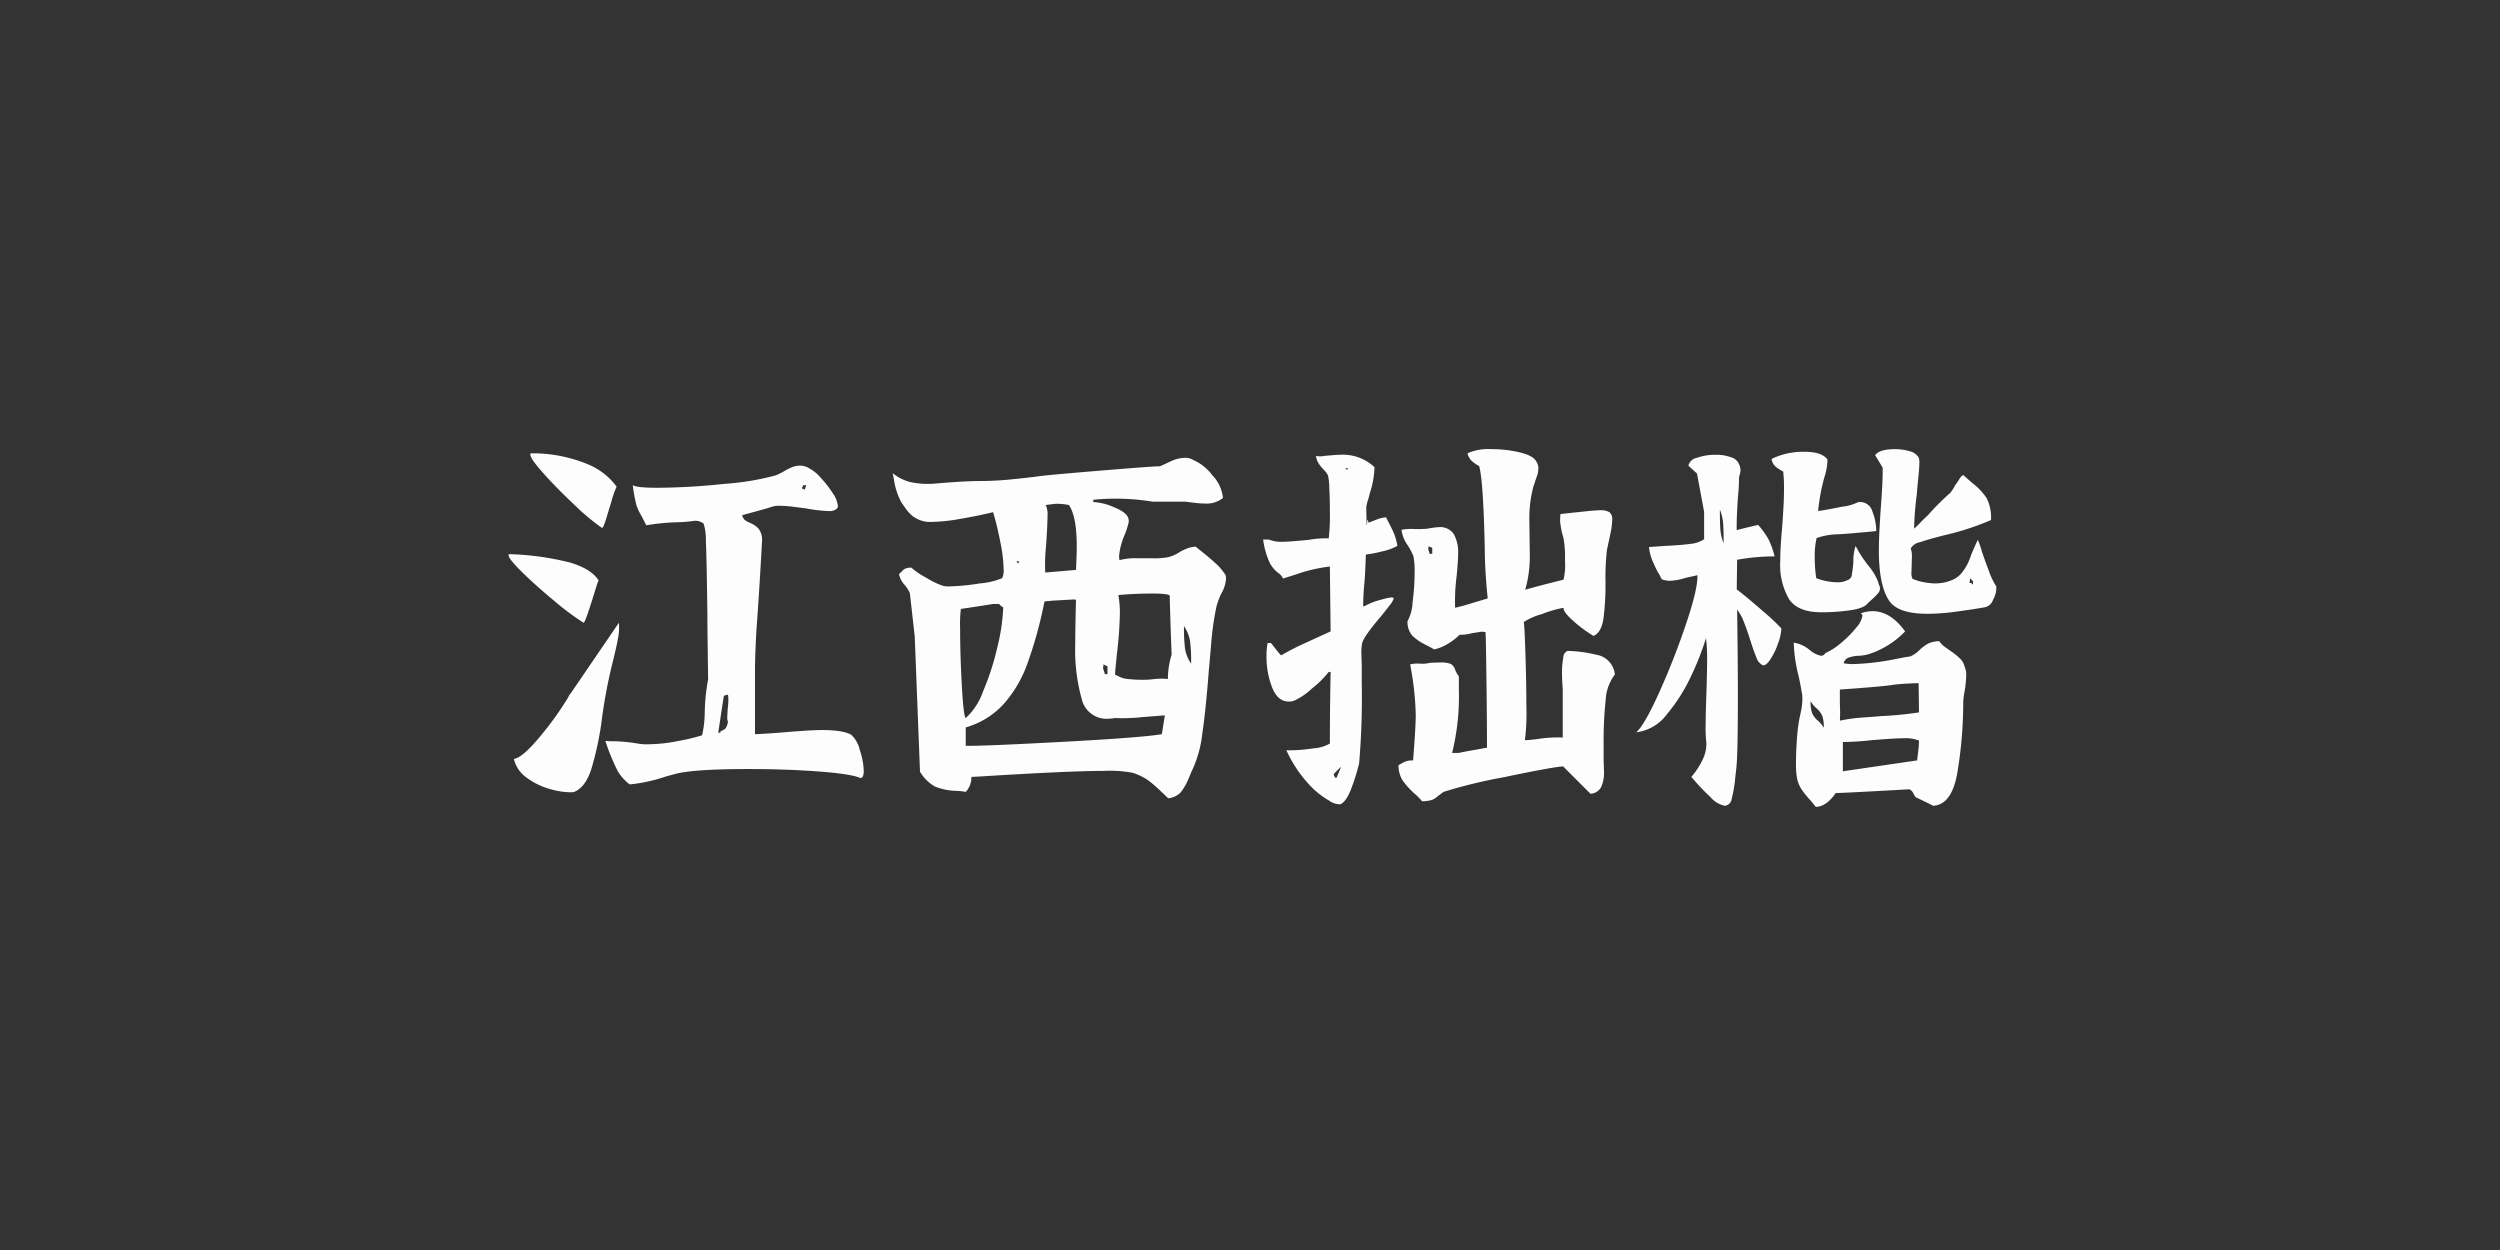 <svg xmlns="http://www.w3.org/2000/svg" width="400" height="200" viewBox="0 0 400 200">
  <rect x="0" y="0" width="400" height="200" fill="#333333" stroke="none"/>
  <defs>
    <style>
      .cls-1 {
        fill: #fdfdfd;
        fill-rule: evenodd;
      }
    </style>
  </defs>
  <path id="江西拙楷" class="cls-1" d="M96.319,84.465q0.239,0,.78-1.83t0.66-2.13a16.076,16.076,0,0,1,.9-2.64A10.776,10.776,0,0,0,94.1,74.3a23.245,23.245,0,0,0-9.18-1.77q-0.42.42,1.77,2.91t5.16,5.28a35.766,35.766,0,0,0,4.47,3.75h0Zm39.9,33.12q-1.26-.778-4.74-0.78-1.8,0-6.72.42-3.24.242-3.96,0.24v-10.02q0-2.638.24-6.78,0.48-6.48.9-14.4a2.9,2.9,0,0,0-.6-1.71,4.024,4.024,0,0,0-1.26-.87,3.611,3.611,0,0,1-.9-0.48,1.328,1.328,0,0,1-.42-0.78l3.72-1.02,1.38-.42a4.445,4.445,0,0,1,.9-0.06,18.97,18.97,0,0,1,2.31.18q1.41,0.18,1.89.24a22.925,22.925,0,0,0,3.6.42,1.761,1.761,0,0,0,1.14-.24,0.62,0.62,0,0,0,.36-0.6,4.339,4.339,0,0,0-.84-2.04,16.462,16.462,0,0,0-1.95-2.49,6,6,0,0,0-1.71-1.41,2.76,2.76,0,0,0-1.56-.48,3.373,3.373,0,0,0-1.26.24,11.078,11.078,0,0,0-1.5.78l-0.54.27q-0.3.15-.6,0.27a42.761,42.761,0,0,1-8.16,1.35,106.04,106.04,0,0,1-10.68.63q-3.42,0-4.02-.42a28.21,28.21,0,0,0,.57,3.15,7.6,7.6,0,0,0,.69,1.53q0.12,0.18.9,1.74a35.45,35.45,0,0,1,4.8-.48,22.112,22.112,0,0,0,2.94-.24,2.229,2.229,0,0,1,1.44.45,8.769,8.769,0,0,1,.36,2.79q0.12,2.461.24,11.46,0,2.281.12,10.68a31,31,0,0,0-.54,5.34,17.786,17.786,0,0,1-.42,3.6,31.6,31.6,0,0,1-3.75.9,25.479,25.479,0,0,1-4.89.54,7.95,7.95,0,0,1-1.68-.12,26.331,26.331,0,0,0-3.54-.36,16,16,0,0,1-1.62-.06,32.377,32.377,0,0,0,1.98,4.83,7.185,7.185,0,0,0,1.92,2.13,25.73,25.73,0,0,0,5.76-1.26l1.32-.36q2.88-.84,11.94-0.84,5.94,0,11.19.39t6.69,1.05q0.54,0,.54-1.14a11.147,11.147,0,0,0-.63-3.33,4.746,4.746,0,0,0-1.35-2.43h0Zm-7.68-39.96h0.42a0.984,0.984,0,0,1-.06.3c-0.04.12-.08,0.261-0.12,0.42a2.063,2.063,0,0,0-.36-0.15,0.122,0.122,0,0,1-.12-0.09,0.175,0.175,0,0,1,.06-0.12,1.36,1.36,0,0,0,.18-0.36h0Zm-35.16,22.02q0.239,0,1.56-4.26,0.18-.6.48-1.53a6.291,6.291,0,0,1,.36-0.99q-1.14-1.8-4.44-2.82a44.067,44.067,0,0,0-9.9-1.38q-0.42.36,1.83,2.61t5.37,4.83a42.117,42.117,0,0,0,4.74,3.54h0Zm5.64,0-7.86,11.52a50.744,50.744,0,0,1-4.71,6.63q-2.85,3.45-4.23,3.63a5.109,5.109,0,0,0,2.04,3,11.251,11.251,0,0,0,3.57,1.77,12.336,12.336,0,0,0,3.39.57,2.416,2.416,0,0,0,.66-0.06q1.859-.78,2.79-3.84a50.2,50.2,0,0,0,1.53-7.02,81.622,81.622,0,0,1,1.8-9.78q0.66-2.638.9-4.05a8.351,8.351,0,0,0,.12-2.37h0Zm17.46,15.84a3.081,3.081,0,0,1-.36,1.02,1.887,1.887,0,0,1-.84.48v0.24h-0.36l0.66-4.38,0.24-1.5a1.7,1.7,0,0,1,.66-0.18,3.988,3.988,0,0,1,.06.84c0,0.321-.04.84-0.12,1.56l-0.06,1.26a1.491,1.491,0,0,0,.12.66h0Zm-25.2-4.56-0.48.72,0.36-.48Zm104.82-18.9a9.456,9.456,0,0,0-1.5-1.8q-0.84-.779-2.1-1.8l-1.2-.96a4.977,4.977,0,0,0-1.23.24,9.7,9.7,0,0,0-1.29.6,5.924,5.924,0,0,1-1.86.84,12.342,12.342,0,0,1-2.58.18h-2.28a9.872,9.872,0,0,0-2.94.3,3.191,3.191,0,0,1-.06-0.72,11,11,0,0,1,.9-3.36,13.077,13.077,0,0,0,.57-1.74,1.353,1.353,0,0,0-.03-0.96q-0.3-.9-2.31-1.71a9.268,9.268,0,0,0-3.27-.81v-0.36a36.187,36.187,0,0,1,9.48.3h5.28q0.42,0.06,1.41.18a14.365,14.365,0,0,0,1.71.12,4.075,4.075,0,0,0,2.88-.9,6.175,6.175,0,0,0-1.71-3.63,7.689,7.689,0,0,0-3.03-2.43,2.518,2.518,0,0,0-1.32-.36,5.684,5.684,0,0,0-2.37.6q-1.29.6-1.71,0.78,0.18-.12-9.3.66t-10.32.96q-4.02.481-5.79,0.6t-3.45.12q-2.34,0-7.26.42a13.157,13.157,0,0,1-3.72-.24,7.51,7.51,0,0,1-2.88-1.44q0.12,0.481.24,1.2a10.66,10.66,0,0,0,1.2,3.54q0.18,0.24.66,0.93a5.756,5.756,0,0,0,1.11,1.2,4.687,4.687,0,0,0,1.71.81,4.424,4.424,0,0,0,1.32.12,28.4,28.4,0,0,0,4.56-.48q2.82-.48,5.28-1.08,0.66,2.22,1.17,4.86a23.579,23.579,0,0,1,.51,4.26,2.688,2.688,0,0,1-.24,1.44,11.528,11.528,0,0,1-3.57.84,35.033,35.033,0,0,1-5.01.48,3.1,3.1,0,0,1-.96-0.12,12.126,12.126,0,0,1-2.58-1.26,11.805,11.805,0,0,1-2.4-1.62,2.285,2.285,0,0,0-.96.15,1.663,1.663,0,0,0-.51.39,3.913,3.913,0,0,1-.51.48,3.621,3.621,0,0,0,.96,1.8,5.907,5.907,0,0,1,.78,1.26l0.78,6.96,0.84,21.6a6.565,6.565,0,0,0,2.37,2.37,9.714,9.714,0,0,0,3.09.69q0.3,0,.75.03a10.181,10.181,0,0,1,1.11.15,3.373,3.373,0,0,0,.9-2.4l1.26-.06q14.4-.9,19.86-0.9a20.206,20.206,0,0,1,4.68.3,9.633,9.633,0,0,1,2.4,1.14,21.337,21.337,0,0,1,2.16,1.86l1.14,1.08a3.288,3.288,0,0,0,1.98-.93,8.925,8.925,0,0,0,1.26-2.19l0.48-1.14a18.417,18.417,0,0,0,1.71-5.94q0.57-3.839,1.05-10.08,0.06-.658.39-4.44a43.945,43.945,0,0,1,.87-6.06,12.917,12.917,0,0,1,.72-1.92,5.339,5.339,0,0,0,.78-2.4,2.108,2.108,0,0,0-.06-0.6h0Zm-28.68-10.98-0.12-.24,1.38-.18a8.882,8.882,0,0,1,2.34.18q1.26,1.8,1.26,6.6,0,1.381-.12,3.78l-4.92.42a27.325,27.325,0,0,1,.12-4.14q0.24-3.36.24-4.8a3.9,3.9,0,0,0-.18-1.62h0Zm-4.8,8.76h0.42c-0.04.24-.08,0.351-0.12,0.33a1.761,1.761,0,0,1-.3-0.33h0Zm24.24,18.84a8.068,8.068,0,0,0-1.08-.06,11.055,11.055,0,0,0-1.29.09,13.359,13.359,0,0,1-1.59.09,20.628,20.628,0,0,1-2.4-.12,3.654,3.654,0,0,1-1.38-.36q-0.6-.3-0.72-0.36,0.06-.9.3-3.24a64.183,64.183,0,0,0,.48-6.42,16.065,16.065,0,0,0-.24-3.06q2.64-.239,5.4-0.24,3.06,0,2.82.48,0.06,3,.3,9.3a13.421,13.421,0,0,0-.6,3.9h0Zm-32.34,10.68v-2.94a13.1,13.1,0,0,0,5.97-3.63,19.655,19.655,0,0,0,3.87-6.51,67.909,67.909,0,0,0,2.76-10.02l1.26-.12,3.24-.18a1.221,1.221,0,0,1,.54.06q-0.12,4.68-.12,7.02a29.148,29.148,0,0,0,1.05,8.88,4.057,4.057,0,0,0,4.11,3.12,9.543,9.543,0,0,0,1.2-.12,29.1,29.1,0,0,0,4.41-.15q3.39-.27,3.57-0.27l-0.48,3q-3.06.54-15.87,1.23t-15.51.63h0Zm-0.78-21.9q2.88-.419,5.1-0.78h0.9a0.242,0.242,0,0,1,.24.12,1.812,1.812,0,0,0,.54.42,32.037,32.037,0,0,1-.96,6.45,42.422,42.422,0,0,1-2.28,7.02,10.452,10.452,0,0,1-2.76,4.23q-0.36-.3-0.63-5.25t-0.27-9.03a20.305,20.305,0,0,1,.12-3.18h0Zm35.7,2.76a6.077,6.077,0,0,1,.96,2.31,26.138,26.138,0,0,1,.18,3.69,6.052,6.052,0,0,1-.96-2.31,26.1,26.1,0,0,1-.18-3.69h0Zm-12.9,6.12,0.66,0.3v1.26h-0.42a6.335,6.335,0,0,0-.24-0.78,0.8,0.8,0,0,1-.03-0.36,1.975,1.975,0,0,0,.03-0.42h0Zm81.84,1.62a3.556,3.556,0,0,0-3.03-3.18,21.3,21.3,0,0,0-4.53-.6,1.137,1.137,0,0,0-.69,1.08,12.4,12.4,0,0,0-.21,2.46q0,1.08.12,2.52v7.8a20.441,20.441,0,0,0-4.02.24q-0.48.06-1.02,0.12a9.258,9.258,0,0,1-1.02.06,33.286,33.286,0,0,0,.24-5.4q0-3.78-.15-8.4t-0.27-5.1a10.237,10.237,0,0,1,2.88-1.26,18.745,18.745,0,0,1,3.48-1.02q-0.06.661,1.56,2.1a21.048,21.048,0,0,0,3.24,2.4q1.26-.54,1.59-2.76a42.258,42.258,0,0,0,.33-5.94,38.585,38.585,0,0,1,.24-5.1q0.12-.54.48-2.25a13.676,13.676,0,0,0,.36-2.49,1.494,1.494,0,0,0-.42-1.23,2.519,2.519,0,0,0-1.5-.33q-0.96,0-3.54.3,0.42-.059-2.82.3a9.355,9.355,0,0,0-.06,1.14,12.666,12.666,0,0,0,.54,2.7,18.041,18.041,0,0,1,.24,3.66,9.685,9.685,0,0,1-.24,3q-0.96.24-3.06,0.78t-3.06.84a19.984,19.984,0,0,0,.72-6.06l-0.06-4.98a19.174,19.174,0,0,1,.54-5.04,3.193,3.193,0,0,1,.18-0.66,4.224,4.224,0,0,0,.18-0.54q0.06-.18.3-0.87a3.935,3.935,0,0,0,.24-1.29,1.894,1.894,0,0,0-.3-1.02q-0.42-.959-2.58-1.5a19,19,0,0,0-4.62-.54,8.147,8.147,0,0,0-3.84.66,2.456,2.456,0,0,0,.63,1.17,5.25,5.25,0,0,0,1.23.87q0.66,2.22.9,12.96a80.942,80.942,0,0,0,.48,8.22q-2.22.661-3.09,0.93t-2.13.57a31.012,31.012,0,0,1,.24-5.04q0.24-2.52.24-3.6a5.988,5.988,0,0,0-.69-3.15,2.631,2.631,0,0,0-2.43-1.11,12.624,12.624,0,0,0-1.74.24,19.6,19.6,0,0,1-2.16.06,8.509,8.509,0,0,0-2.04.12,5.5,5.5,0,0,0,1.02,2.52,10.467,10.467,0,0,1,.9,1.74,12.459,12.459,0,0,1,.18,2.52,36.517,36.517,0,0,1-.33,4.86,6.937,6.937,0,0,1-.81,3,3.4,3.4,0,0,0,.75,2.28,8.017,8.017,0,0,0,2.07,1.44q0.96,0.481,1.44.78a6.736,6.736,0,0,0,2.1-.84,9.469,9.469,0,0,0,1.98-1.5,6.971,6.971,0,0,0,1.92-.24q0.3-.058,1.14-0.18a2.305,2.305,0,0,1,1.08,0q0.06,0.36.15,7.38t0.09,11.1q-1.38.24-1.56,0.3-1.26.18-2.94,0.54h-1.08a37.8,37.8,0,0,0,1.08-10.14v-2.1a4.317,4.317,0,0,1-.6-1.08,1.623,1.623,0,0,0-.66-0.9,4.3,4.3,0,0,0-1.8-.24c-0.64,0-1.18.021-1.62,0.06a4.951,4.951,0,0,1-1.56.12,5.02,5.02,0,0,0-1.56.12,46.8,46.8,0,0,1,.9,8.1q0,1.8-.42,7.26a5.169,5.169,0,0,0-.84.06,2.677,2.677,0,0,0-.84.33q-0.48.27-.66,0.39a4.557,4.557,0,0,0,.66,2.43,13.506,13.506,0,0,0,1.8,2.01,10.288,10.288,0,0,1,1.32,1.32,6.381,6.381,0,0,0,1.56-.21,2.9,2.9,0,0,0,.9-0.57l0.96-.72a80.065,80.065,0,0,1,9.6-2.34q8.04-1.68,9.54-1.74l4.38,4.38a2.085,2.085,0,0,0,1.71-1.08,5.739,5.739,0,0,0,.45-2.52l-0.06-1.8v-2.7a60.786,60.786,0,0,1,.33-6.9,7.318,7.318,0,0,1,1.47-4.08h0Zm-34.8-20.58a8.941,8.941,0,0,0-.48-1.83,16.874,16.874,0,0,0-.78-1.65l-0.54-1.08a4.314,4.314,0,0,0-1.56.36q-0.9.36-1.26,0.48-0.18-.779-0.21-0.21a1.692,1.692,0,0,1-.09.63l-0.06-2.82a6.305,6.305,0,0,1,.27-1.2,7.956,7.956,0,0,0,.27-1.02,14.424,14.424,0,0,0,.78-4.26,7.422,7.422,0,0,0-5.58-1.98q-0.48,0-2.46.18a3.042,3.042,0,0,1-1.32,0,3.134,3.134,0,0,0,.36,1.11,6.946,6.946,0,0,0,.72.93,4.426,4.426,0,0,1,.84,1.08,10.459,10.459,0,0,1,.21,2.04q0.09,1.741.09,3.6a33.092,33.092,0,0,1-.18,4.44,14.528,14.528,0,0,0-3.24.24q-3.3.3-4.02,0.3a5.577,5.577,0,0,1-2.34-.36h-0.9a13.245,13.245,0,0,0,1.05,3.72,5.2,5.2,0,0,0,1.35,1.62,2.018,2.018,0,0,1,.78.9l2.1-.66a24.576,24.576,0,0,1,5.4-1.26l0.12,10.38q-1.2.54-3.93,1.8a40.573,40.573,0,0,0-3.99,2.04,10.022,10.022,0,0,1-.84-0.99q-0.48-.63-0.78-0.99h-0.54a10.466,10.466,0,0,0-.18,2.04,13.548,13.548,0,0,0,.9,5.07q0.9,2.25,2.64,2.25a2.315,2.315,0,0,0,.84-0.12,10.4,10.4,0,0,0,2.88-1.95,15.866,15.866,0,0,0,2.7-2.67h0.3q-0.12,6-.12,11.46a6.038,6.038,0,0,1-2.76.78,23.482,23.482,0,0,1-4.2.3,20.754,20.754,0,0,0,3.51,5.34,13.455,13.455,0,0,0,3.36,2.73,2.906,2.906,0,0,0,1.77.57q0.96-.42,1.77-2.58a32.3,32.3,0,0,0,1.23-3.96,123.152,123.152,0,0,0,.42-12.96v-2.76l-0.06-1.86a7.556,7.556,0,0,1,.12-1.62q0.18-1.018,3.06-4.38,0.72-.9,1.32-1.68a3.538,3.538,0,0,0,.66-1.08q0.12-.48-2.01.15a10.6,10.6,0,0,0-2.79,1.11,1.18,1.18,0,0,1-.06-0.6q0-1.2.18-3.18,0.12-1.139.24-4.56a18.061,18.061,0,0,0,2.52-.48,9.189,9.189,0,0,0,2.52-.9h0Zm-8.34-12.42h0.42a0.3,0.3,0,0,1-.12.24,0.852,0.852,0,0,1-.3-0.24h0Zm13.92,12.72v0.96h-0.42l-0.18-.6a0.459,0.459,0,0,1-.03-0.27,1.206,1.206,0,0,0,.03-0.33q0.12,0.06.6,0.24h0Zm-14.58,35.04-0.72,1.74h-0.24a2.492,2.492,0,0,1-.24-0.54,13.158,13.158,0,0,1,1.2-1.2h0Zm99.54-46.68a1.588,1.588,0,0,0-.66.72q-0.48.72-.66,0.96a6.733,6.733,0,0,1-.78,1.2,36.551,36.551,0,0,0-3.54,3.54q-0.6.54-1.23,1.2a12.97,12.97,0,0,1-.99.96,46.467,46.467,0,0,1,.42-5.4q0.06-.9.24-2.64t0.18-2.52a2.062,2.062,0,0,0-.12-0.84,2.305,2.305,0,0,0-1.44-.99,8.212,8.212,0,0,0-2.4-.33q-2.4,0-3.12.96l1.2,1.98q0.06,1.86-.3,6.6-0.06.78-.18,2.91t-0.12,3.81q0,5.58,1.68,8.04,1.44,2.04,6.06,2.04a32.834,32.834,0,0,0,4.53-.33q2.37-.329,2.73-0.39l1.86-.3a1.784,1.784,0,0,0,1.41-1.23,3.711,3.711,0,0,0,.51-2.13,12.452,12.452,0,0,1-1.2-2.52q-0.6-1.62-1.08-3a12.668,12.668,0,0,0-.66-1.92q-0.24.42-1.08,2.4a8.5,8.5,0,0,1-1.32,2.64,3.932,3.932,0,0,1-1.8,1.41,6.835,6.835,0,0,1-2.7.51,10.149,10.149,0,0,1-3.54-.72,1.875,1.875,0,0,1-.18-1.08l0.06-2.28a3.7,3.7,0,0,0-.18-1.5,2.114,2.114,0,0,1,1.5-1.02q1.38-.48,4.02-1.14a42.565,42.565,0,0,0,7.32-2.4,6.792,6.792,0,0,0-.72-3.54,9.926,9.926,0,0,0-2.22-2.34q-1.44-1.26-1.5-1.32h0Zm-15.24,20.46q0.36-.3.84-0.75a9.346,9.346,0,0,0,.78-0.81,1.194,1.194,0,0,0,.3-0.78,1.418,1.418,0,0,0-.18-0.6,5.137,5.137,0,0,0-.45-1.17,9.116,9.116,0,0,0-1.11-1.71,18.453,18.453,0,0,1-2.16-3.3,7.418,7.418,0,0,0-.36,2.46,13.788,13.788,0,0,1-.24,2.04,0.967,0.967,0,0,1-.6.93,3.53,3.53,0,0,1-1.8.39,9.647,9.647,0,0,1-3.3-.66,21.7,21.7,0,0,1-.24-3.3,12.358,12.358,0,0,1,.3-3.12,11.016,11.016,0,0,1,3.51-.6q2.67-.18,3.09-0.24,2.88-.239,2.94-0.3a8.493,8.493,0,0,0-.6-3.06,2.036,2.036,0,0,0-1.92-1.56,1.579,1.579,0,0,0-.48.06,7.444,7.444,0,0,1-2.49.69q-2.49.51-3.81,0.69a30.964,30.964,0,0,1,1.02-5.46,9.753,9.753,0,0,0,.48-2.76q-0.84-1.26-3.72-1.26a11.527,11.527,0,0,0-5.22,1.14,1.853,1.853,0,0,0,.39.96,2.7,2.7,0,0,0,.81.69q0.48,0.27.66,0.39a25.3,25.3,0,0,1,.12,2.88q0,1.5-.12,3.42t-0.18,2.7q-0.3,3.12-.3,5.34a10.859,10.859,0,0,0,1.41,6.06q1.41,2.1,5.19,2.1a31.972,31.972,0,0,0,4.65-.33q2.25-.329,2.79-1.17h0Zm-13.86,4.08a32.473,32.473,0,0,0-2.85-2.67q-2.49-2.19-4.29-3.57l0.06-4.74a33.145,33.145,0,0,1,6-.54,13.588,13.588,0,0,0-.99-2.76,13.122,13.122,0,0,0-1.65-2.28l-1.8.42q-1.44.36-1.62,0.42-0.06-1.5.18-5.16,0.06-.6.12-1.41t0.06-1.77a5.406,5.406,0,0,1,.15-0.66,2.288,2.288,0,0,0,.09-0.66,2.325,2.325,0,0,0-.24-0.9,1.936,1.936,0,0,0-1.29-1.11,6.966,6.966,0,0,0-2.43-.39,8.749,8.749,0,0,0-3,.48,1.713,1.713,0,0,0-1.38,1.26l1.38,1.26,1.14,6.12v4.38a4.425,4.425,0,0,1-2.16.75q-1.5.211-4.08,0.33l-2.58.18a7.514,7.514,0,0,0,.42,1.86q0.3,0.78.96,2.1a6.268,6.268,0,0,1,.39.66l0.27,0.54a3.833,3.833,0,0,0,1.32.24,9.023,9.023,0,0,0,2.52-.48q1.98-.419,1.86-0.42,0.12,2.04-1.77,7.68t-4.29,10.98q-2.4,5.341-3.72,6.48a7.187,7.187,0,0,0,4.95-2.94,27.6,27.6,0,0,0,3.9-6.21,44.274,44.274,0,0,0,2.31-5.91,26.021,26.021,0,0,1,.18,3.48q0,1.682-.12,5.52-0.12,3.481-.12,4.98a19.525,19.525,0,0,0,.12,2.76,5.762,5.762,0,0,1-.63,2.76,12.319,12.319,0,0,1-1.77,2.7,35.747,35.747,0,0,0,3.09,3.27,4.144,4.144,0,0,0,2.25,1.35,1.236,1.236,0,0,0,1.11-1.11,20.36,20.36,0,0,0,.57-3.39l0.18-1.56q0.24-2.34.24-11.46,0-5.7-.12-13.86a7.011,7.011,0,0,1,.99,1.74q0.45,1.08,1.05,2.94,0.6,1.922,1.05,2.97a2.026,2.026,0,0,0,.99,1.23q0.48,0.18,1.2-.87a11.055,11.055,0,0,0,1.26-2.58,7.814,7.814,0,0,0,.54-2.43h0Zm-9.84-19.02a7.629,7.629,0,0,1,.51,2.07q0.09,0.99.09,3.33a7.644,7.644,0,0,1-.51-2.1q-0.09-1.02-.09-3.3h0Zm40.08,10.98a1.814,1.814,0,0,0,.42.48v0.54a0.341,0.341,0,0,1-.24-0.24h-0.3a3.379,3.379,0,0,1,.12-0.78h0Zm-10.44,8.52q-2.34-3.24-5.22-3.24a5.781,5.781,0,0,0-1.92.36,0.37,0.37,0,0,1,.3.42,3.77,3.77,0,0,1-.99,1.86,16.136,16.136,0,0,1-2.4,2.43,10.581,10.581,0,0,1-2.55,1.65,0.732,0.732,0,0,1-.66.42,3.978,3.978,0,0,1-1.8-.9,5.2,5.2,0,0,0-2.58-1.2,23.742,23.742,0,0,0,.78,5.34q0.36,1.681.48,2.52a3.924,3.924,0,0,1,.12,1.14,9.535,9.535,0,0,1-.21,1.92q-0.21,1.022-.27,1.26a27.7,27.7,0,0,0-.39,3.24q-0.15,2.04-.15,3.78a12.878,12.878,0,0,0,.18,2.58,5.234,5.234,0,0,0,.78,1.8,15.139,15.139,0,0,0,1.38,1.68q0.78,0.96.84,1.02,1.68-.06,3.18-2.22,1.14,0,11.76-.6a1.228,1.228,0,0,1,.63.6,4.423,4.423,0,0,0,.39.66l1.62,0.78,1.2,0.6q2.94-.18,3.84-5.19a69.146,69.146,0,0,0,.96-11.49,12.565,12.565,0,0,1,.24-1.74,19.456,19.456,0,0,0,.24-2.46,3,3,0,0,0-.24-1.32,2.756,2.756,0,0,0-.75-1.35,11.137,11.137,0,0,0-1.53-1.23c-0.12-.079-0.39-0.27-0.81-0.57a3.874,3.874,0,0,1-.99-0.99,4.416,4.416,0,0,0-1.77.39,6.643,6.643,0,0,0-1.35.99,4.559,4.559,0,0,1-1.56,1.08q-0.3,0-2.4.42a39.044,39.044,0,0,1-6.48.78,8.3,8.3,0,0,1-1.74-.12,1.275,1.275,0,0,1,.78-0.9,5.377,5.377,0,0,1,1.62-.3,6.107,6.107,0,0,0,.66-0.06,5.733,5.733,0,0,0,.9-0.18,14.082,14.082,0,0,0,5.88-3.66h0Zm2.16,8.28,0.06,4.68a58.262,58.262,0,0,1-6.24.6q-0.48.062-2.64,0.21a26.008,26.008,0,0,0-3.78.51q0.06-1.08.03-1.86t-0.03-1.26v-1.86q6.96-.479,8.7-0.78,1.5-.18,3.9-0.24h0Zm-17.28,2.88a4.406,4.406,0,0,0,1.08,1.26,3.664,3.664,0,0,1,.78,1.08,5.283,5.283,0,0,1,.24,1.92,4.46,4.46,0,0,0-1.08-1.26,3.664,3.664,0,0,1-.78-1.08,5.275,5.275,0,0,1-.24-1.92h0Zm17.04,9.48-11.88,1.74v-4.68a45.4,45.4,0,0,0,4.62-.3l2.37-.18q1.59-.12,2.61-0.12a6.129,6.129,0,0,1,2.58.36,13.763,13.763,0,0,1-.12,1.68q-0.12.96-.18,1.5h0Z"/>
</svg>
